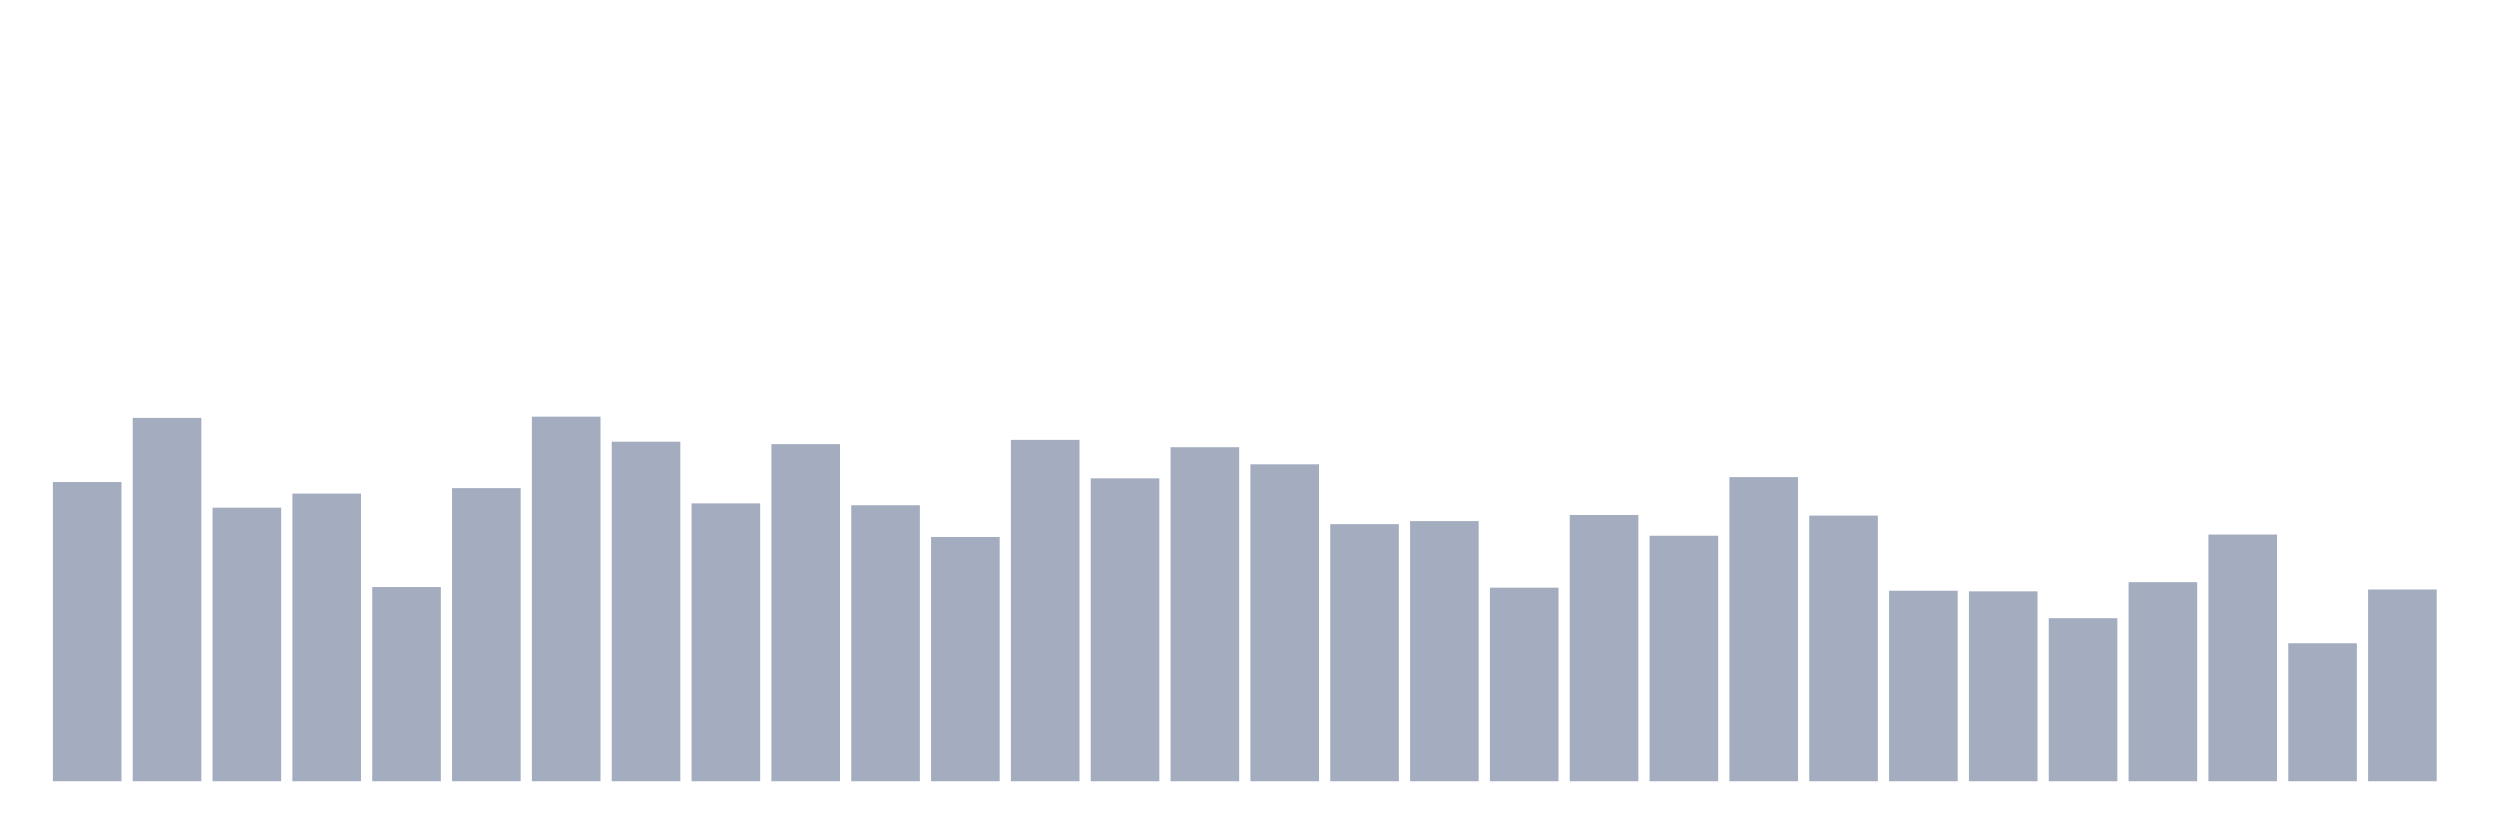 <svg xmlns="http://www.w3.org/2000/svg" viewBox="0 0 480 160"><g transform="translate(10,10)"><rect class="bar" x="0.153" width="13.175" y="82.546" height="57.454" fill="rgb(164,173,192)"></rect><rect class="bar" x="15.482" width="13.175" y="70.235" height="69.765" fill="rgb(164,173,192)"></rect><rect class="bar" x="30.81" width="13.175" y="87.471" height="52.529" fill="rgb(164,173,192)"></rect><rect class="bar" x="46.138" width="13.175" y="84.774" height="55.226" fill="rgb(164,173,192)"></rect><rect class="bar" x="61.466" width="13.175" y="102.714" height="37.286" fill="rgb(164,173,192)"></rect><rect class="bar" x="76.794" width="13.175" y="83.719" height="56.281" fill="rgb(164,173,192)"></rect><rect class="bar" x="92.123" width="13.175" y="70" height="70" fill="rgb(164,173,192)"></rect><rect class="bar" x="107.451" width="13.175" y="74.807" height="65.193" fill="rgb(164,173,192)"></rect><rect class="bar" x="122.779" width="13.175" y="86.65" height="53.35" fill="rgb(164,173,192)"></rect><rect class="bar" x="138.107" width="13.175" y="75.276" height="64.724" fill="rgb(164,173,192)"></rect><rect class="bar" x="153.436" width="13.175" y="87.002" height="52.998" fill="rgb(164,173,192)"></rect><rect class="bar" x="168.764" width="13.175" y="93.099" height="46.901" fill="rgb(164,173,192)"></rect><rect class="bar" x="184.092" width="13.175" y="74.456" height="65.544" fill="rgb(164,173,192)"></rect><rect class="bar" x="199.42" width="13.175" y="81.843" height="58.157" fill="rgb(164,173,192)"></rect><rect class="bar" x="214.748" width="13.175" y="75.863" height="64.137" fill="rgb(164,173,192)"></rect><rect class="bar" x="230.077" width="13.175" y="79.146" height="60.854" fill="rgb(164,173,192)"></rect><rect class="bar" x="245.405" width="13.175" y="90.637" height="49.363" fill="rgb(164,173,192)"></rect><rect class="bar" x="260.733" width="13.175" y="90.05" height="49.95" fill="rgb(164,173,192)"></rect><rect class="bar" x="276.061" width="13.175" y="102.831" height="37.169" fill="rgb(164,173,192)"></rect><rect class="bar" x="291.39" width="13.175" y="88.878" height="51.122" fill="rgb(164,173,192)"></rect><rect class="bar" x="306.718" width="13.175" y="92.864" height="47.136" fill="rgb(164,173,192)"></rect><rect class="bar" x="322.046" width="13.175" y="81.608" height="58.392" fill="rgb(164,173,192)"></rect><rect class="bar" x="337.374" width="13.175" y="88.995" height="51.005" fill="rgb(164,173,192)"></rect><rect class="bar" x="352.702" width="13.175" y="103.417" height="36.583" fill="rgb(164,173,192)"></rect><rect class="bar" x="368.031" width="13.175" y="103.534" height="36.466" fill="rgb(164,173,192)"></rect><rect class="bar" x="383.359" width="13.175" y="108.693" height="31.307" fill="rgb(164,173,192)"></rect><rect class="bar" x="398.687" width="13.175" y="101.776" height="38.224" fill="rgb(164,173,192)"></rect><rect class="bar" x="414.015" width="13.175" y="92.63" height="47.37" fill="rgb(164,173,192)"></rect><rect class="bar" x="429.344" width="13.175" y="113.501" height="26.499" fill="rgb(164,173,192)"></rect><rect class="bar" x="444.672" width="13.175" y="103.183" height="36.817" fill="rgb(164,173,192)"></rect></g></svg>